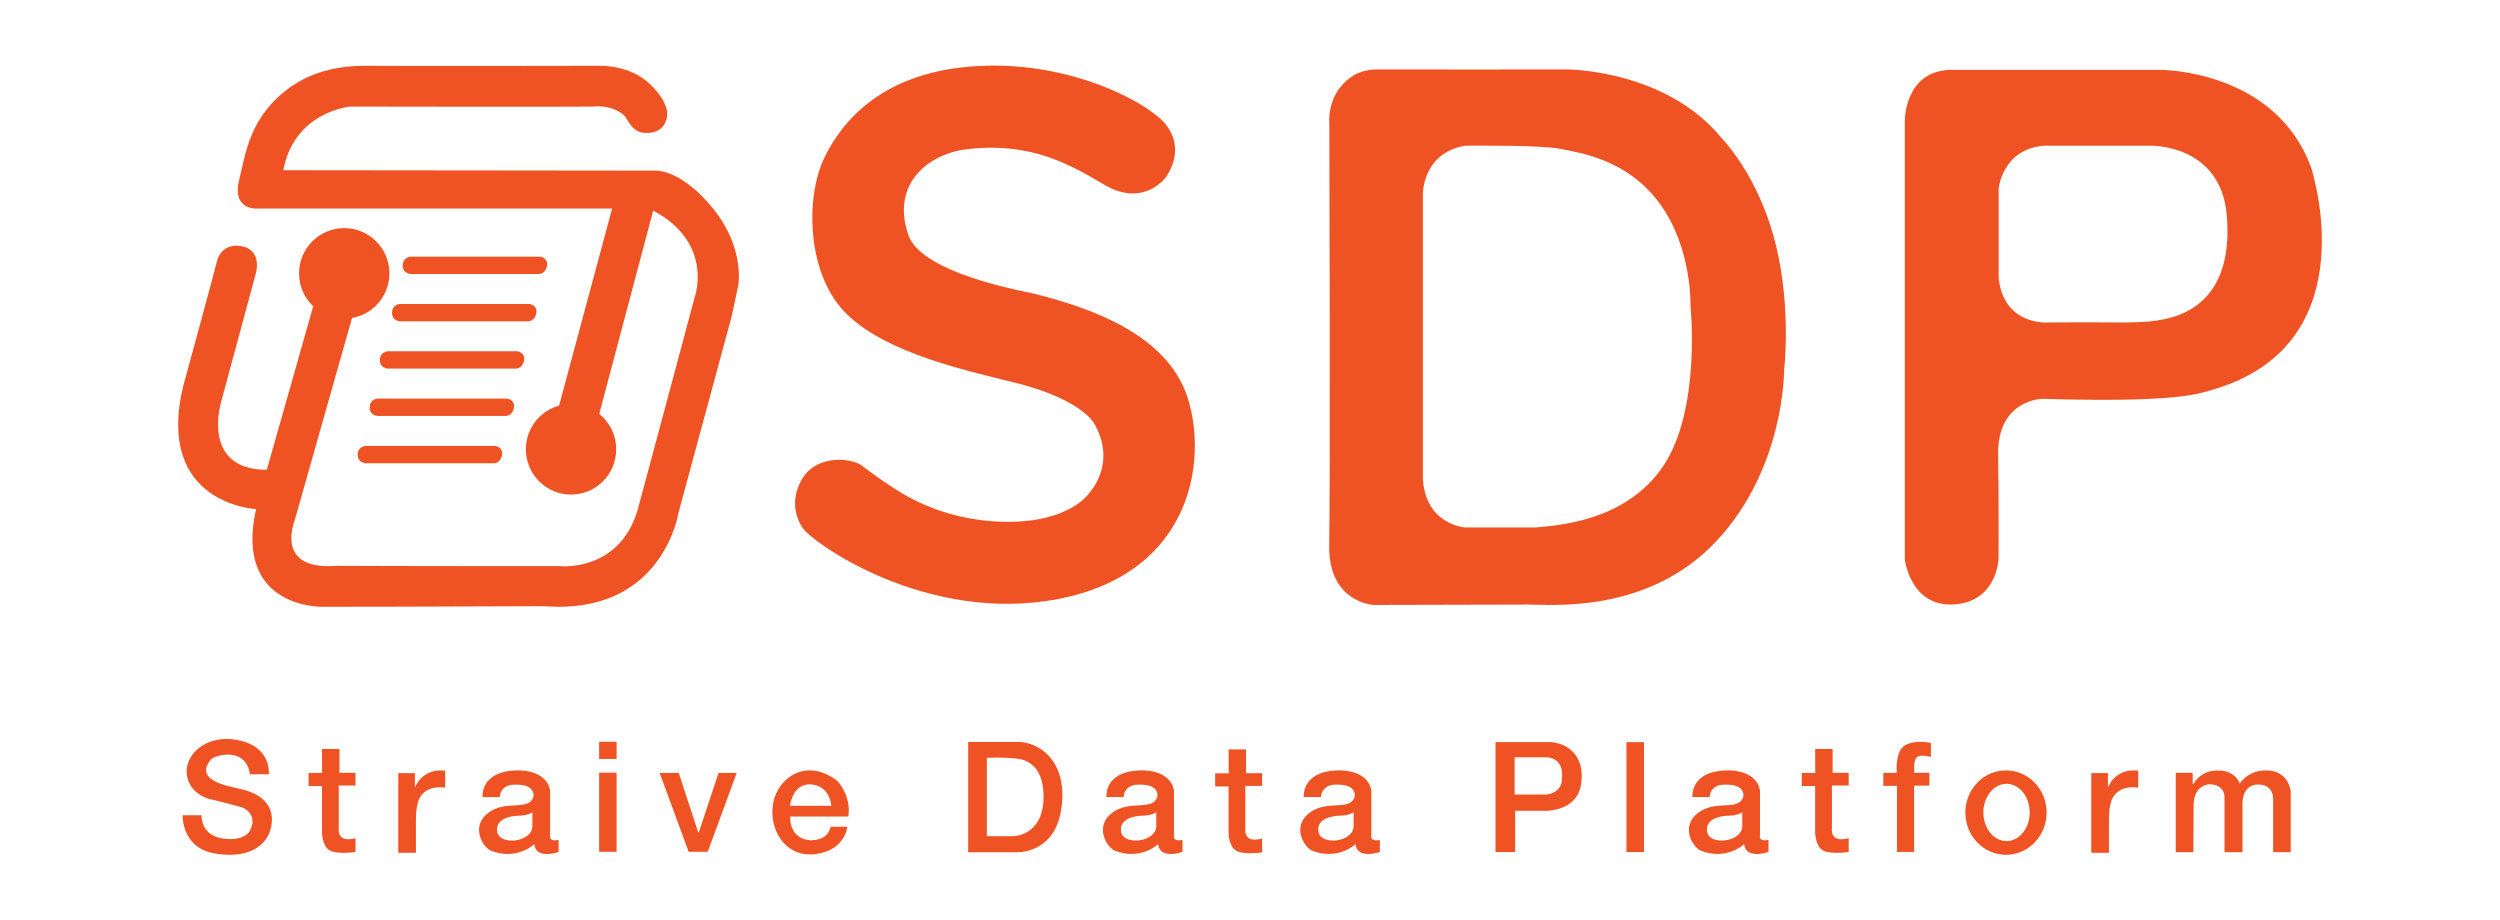 <svg width="421" height="155" viewBox="0 0 421 155" fill="none" xmlns="http://www.w3.org/2000/svg">
<path d="M57.969 53.664C62.17 53.664 65.576 50.25 65.576 46.039C65.576 41.828 62.17 38.414 57.969 38.414C53.767 38.414 50.361 41.828 50.361 46.039C50.361 50.25 53.767 53.664 57.969 53.664Z" fill="#F05323"/>
<path d="M96.162 83.286C100.363 83.286 103.769 79.872 103.769 75.661C103.769 71.45 100.363 68.036 96.162 68.036C91.96 68.036 88.554 71.45 88.554 75.661C88.554 79.872 91.96 83.286 96.162 83.286Z" fill="#F05323"/>
<path d="M52.742 51.574L59.283 53.546L49.558 87.867C49.558 87.867 46.268 96.11 56.617 95.285C66.622 95.342 94.375 95.342 94.375 95.342C94.375 95.342 104.312 96.382 107.396 85.805C110.274 75.159 116.991 50.021 116.991 50.021C116.991 50.021 120.282 40.954 110 35.46L100.886 69.801L94.101 68.495L103.079 35.117H43.644C43.644 35.117 39.212 35.666 40.173 30.722C41.405 25.868 41.886 19.663 49.013 14.583C51.342 13.002 55.181 11.012 61.828 11.081C68.474 11.149 101.024 11.078 101.024 11.078C101.024 11.078 106.028 10.874 109.454 14.169C112.881 17.464 112.332 19.527 112.332 19.527C112.332 19.527 112.197 22.825 108.151 22.343C106.848 22.069 106.096 21.037 105.48 19.941C104.863 18.841 102.669 17.674 99.859 17.949C96.707 18.017 58.95 17.949 58.95 17.949C58.95 17.949 49.561 18.773 47.712 28.662L110.415 28.73C110.415 28.73 114.664 28.455 120.078 35.117C125.492 41.778 124.327 48.029 124.327 48.029L123.23 53.22L114.255 86.354C114.255 86.354 111.651 103.664 91.571 102.083C71.422 102.185 54.223 102.185 54.223 102.185C54.223 102.185 39.353 102.494 43.121 85.737C43.121 85.737 26.057 84.912 30.855 64.993C35.926 46.516 36.611 43.702 36.611 43.702C36.611 43.702 37.501 40.441 41.408 41.642C42.092 41.917 43.772 42.878 43.121 45.901L37.298 67.466C37.298 67.466 33.597 79.075 44.928 79.12L52.742 51.574Z" fill="#F05323"/>
<path d="M69.136 43.224H91.02C91.02 43.224 92.34 43.447 92.117 44.768C91.893 46.088 90.831 46.142 90.831 46.142H69.136C69.136 46.142 67.787 46.074 67.821 44.683C67.855 43.292 69.136 43.224 69.136 43.224Z" fill="#F05323"/>
<path d="M67.335 51.19H89.219C89.219 51.19 90.539 51.414 90.316 52.735C90.092 54.055 89.029 54.109 89.029 54.109H67.335C67.335 54.109 65.986 54.041 66.02 52.65C66.057 51.258 67.335 51.19 67.335 51.19Z" fill="#F05323"/>
<path d="M65.279 59.155H87.163C87.163 59.155 88.484 59.379 88.26 60.7C88.037 62.023 86.974 62.074 86.974 62.074H65.279C65.279 62.074 63.931 62.006 63.965 60.614C63.999 59.226 65.279 59.155 65.279 59.155Z" fill="#F05323"/>
<path d="M63.566 67.123H85.45C85.45 67.123 86.77 67.347 86.547 68.667C86.324 69.99 85.261 70.041 85.261 70.041H63.566C63.566 70.041 62.218 69.974 62.252 68.582C62.285 67.194 63.566 67.123 63.566 67.123Z" fill="#F05323"/>
<path d="M61.556 75.091H83.44C83.44 75.091 84.76 75.315 84.537 76.635C84.314 77.958 83.251 78.009 83.251 78.009H61.556C61.556 78.009 60.208 77.941 60.242 76.55C60.276 75.159 61.556 75.091 61.556 75.091Z" fill="#F05323"/>
<path d="M194.632 19.365C194.632 19.365 200.526 23.21 196.458 29.668C195.361 31.223 191.661 34.431 186.089 31.178C180.517 27.925 173.754 23.715 162.424 25.179C155.755 26.188 149.996 31.407 153.058 39.831C153.835 41.71 156.871 46.036 174.209 49.471C184.008 51.944 196.549 56.407 199.975 66.916C203.401 77.426 200.798 96.449 178.32 100.847C155.842 105.242 136.243 91.026 135.078 88.759C135.078 88.759 132.406 85.118 135.078 80.656C137.749 76.19 144.124 77.222 145.459 78.664C145.459 78.664 148.235 80.758 149.776 81.721C151.316 82.682 158.033 87.663 169.101 87.87C180.169 88.076 183.389 83.061 183.389 83.061C183.389 83.061 188.277 78.072 184.166 71.155C183.847 70.696 181.608 67.355 172.106 64.746C162.65 62.366 149.722 59.663 142.731 53.024C135.739 46.385 135.649 33.198 138.756 26.695C141.866 20.19 148.628 12.451 163.292 11.216C177.955 9.981 190.247 15.795 194.632 19.365Z" fill="#F05323"/>
<path d="M299.136 41.573C296.6 30.928 291.302 24.723 289.838 23.167C280.475 11.765 264.05 11.695 264.05 11.695C264.05 11.695 233.213 11.729 232.082 11.695C230.951 11.661 229.787 11.831 228.449 12.417C223.242 15.2 223.858 20.83 223.858 20.83C223.858 20.83 224.031 82.095 223.836 91.779C223.641 101.464 231.293 101.872 231.293 101.872C231.293 101.872 253.497 101.807 257.404 101.807C261.311 101.807 277.552 103.388 289.063 91.094C300.575 78.799 300.439 62.385 300.439 62.385C300.439 62.385 301.672 52.219 299.136 41.573ZM280.017 78.593C273.506 88.138 261.514 88.484 258.636 88.827C255.69 88.827 246.712 88.827 246.712 88.827C246.712 88.827 240.133 88.416 239.619 80.723C239.619 73.031 239.619 32.506 239.619 32.506C239.619 32.506 239.653 25.74 246.712 24.539C248.357 24.539 259.595 24.403 262.885 25.088C266.176 25.774 274.089 26.839 279.536 34.325C284.984 41.811 284.676 51.462 284.676 51.462C284.676 51.462 286.528 69.047 280.017 78.593Z" fill="#F05323"/>
<path d="M389.205 28.248C383.174 11.672 363.759 11.763 363.759 11.763C363.759 11.763 335.89 11.763 328.308 11.763C320.771 12.083 320.771 20.187 320.771 20.187V94.273C320.771 94.273 321.777 102.286 329.085 101.782C336.396 101.277 336.554 94.043 336.554 94.043C336.554 94.043 336.622 85.319 336.486 76.734C336.28 67.188 343.978 67.165 343.978 67.165C365.633 67.806 369.837 66.431 372.028 65.791C398.158 58.654 389.937 30.631 389.205 28.248ZM363.439 53.936C363.439 53.936 361.749 54.347 356.448 54.301C351.147 54.256 344.936 54.304 344.936 54.304C344.936 54.304 337.49 54.942 336.577 46.883C336.577 38.916 336.577 31.727 336.577 31.727C336.577 31.727 337.216 25.043 344.252 24.539C349.872 24.539 362.023 24.539 362.023 24.539C362.023 24.539 373.992 24.128 374.996 36.306C376.002 48.487 370.063 52.975 363.439 53.936Z" fill="#F05323"/>
<path d="M42.101 130.383H45.27C45.27 130.383 45.742 126.212 40.919 124.84C36.096 123.469 32.489 125.818 31.632 128.595C30.776 131.371 32.692 134.182 35.977 134.715C36.319 134.783 40.184 135.76 40.834 136.001C41.484 136.242 43.347 137.39 42.101 139.875C41.77 140.464 40.721 141.572 37.781 141.24C34.841 140.909 33.973 139.013 33.916 137.288H30.744C30.744 137.288 30.555 142.688 36.011 143.697C41.467 144.706 44.956 142.651 45.657 139.274C46.358 135.896 44.272 133.618 40.288 132.828C38.03 132.278 32.644 131.371 35.55 127.841C36.116 127.277 41.332 125.54 42.101 130.383Z" fill="#F05323"/>
<path d="M54.226 126.127H57.166V130.139H59.869V132.281H57.047V139.498C57.047 139.498 56.62 142.034 59.869 141.144V143.476C59.869 143.476 56.824 143.938 55.524 143.201C54.223 142.465 54.223 140.15 54.223 140.15V132.369H51.964V130.159H54.24L54.226 126.127Z" fill="#F05323"/>
<path d="M206.893 126.194H209.833V130.207H212.536V132.349H209.714V139.565C209.714 139.565 209.288 142.101 212.536 141.212V143.544C212.536 143.544 209.491 144.005 208.191 143.269C206.89 142.532 206.89 140.217 206.89 140.217V132.436H204.634V130.226H206.91L206.893 126.194Z" fill="#F05323"/>
<path d="M67.069 130.19H69.873V132.658C69.873 132.658 70.967 129.331 74.97 129.779V132.658C74.97 132.658 71.892 132.006 70.625 134.44C70.215 135.332 69.998 136.678 70.043 138.735V143.615H67.066V130.19H67.069Z" fill="#F05323"/>
<path d="M352.171 130.184H354.975V132.652C354.975 132.652 356.069 129.325 360.072 129.773V132.652C360.072 132.652 356.994 132 355.727 134.434C355.317 135.326 355.1 136.672 355.145 138.729V143.609H352.168V130.184H352.171Z" fill="#F05323"/>
<path d="M103.837 130.121H100.896V143.444H103.837V130.121Z" fill="#F05323"/>
<path d="M103.837 124.911H100.896V127.813H103.837V124.911Z" fill="#F05323"/>
<path d="M142.85 137.504C143.345 134.575 141.595 131.973 140.888 131.427C135.78 127.565 130.968 130.948 130.193 135.289C129.419 139.629 132.206 144.452 137.284 143.837C142.361 143.222 142.689 139.221 142.689 139.221H139.884C139.384 141.324 137.535 141.46 136.501 141.508C132.775 141.256 133.066 137.51 133.066 137.51H142.85V137.504ZM133.029 135.694C133.029 135.694 133.473 131.803 136.653 132.095C139.834 132.387 139.989 135.694 139.989 135.694H133.029Z" fill="#F05323"/>
<path d="M171.867 124.945H163.043V143.524H171.013C171.013 143.524 177.408 143.969 178.674 136.531C179.938 129.093 175.904 125.322 171.867 124.945ZM170.566 140.816H166.187V127.617C168.409 127.515 170.77 127.617 172.07 127.892C175.731 128.887 175.731 133.137 175.731 134.216C175.697 140.886 170.566 140.816 170.566 140.816Z" fill="#F05323"/>
<path d="M230.934 140.721C230.934 140.721 230.934 133.909 230.934 133.088C230.341 129.934 226.533 129.733 225.735 129.733C219.055 129.69 219.556 134.229 219.556 134.229H222.45C222.541 132.651 223.796 132.286 224.319 132.172C228.401 131.807 228.217 133.819 228.104 134.252C227.191 136.652 223.499 134.618 220.511 136.882C217.523 139.143 219.544 142.548 220.876 143.211C225.255 145.016 228.263 142.16 228.263 142.16C228.582 144.835 232.368 143.464 232.368 143.464V141.452C230.615 141.772 230.934 140.721 230.934 140.721ZM227.946 139.213C227.74 141.911 222.473 142.344 222.04 140.151C221.608 137.958 224.07 137.386 225.668 137.363C227.265 137.341 227.946 136.777 227.946 136.777V139.213Z" fill="#F05323"/>
<path d="M197.699 140.721C197.699 140.721 197.699 133.909 197.699 133.088C197.106 129.934 193.298 129.733 192.5 129.733C185.82 129.69 186.321 134.229 186.321 134.229H189.216C189.306 132.651 190.561 132.286 191.084 132.172C195.166 131.807 194.983 133.819 194.87 134.252C193.956 136.652 190.264 134.618 187.276 136.882C184.288 139.143 186.309 142.548 187.641 143.211C192.02 145.016 195.028 142.16 195.028 142.16C195.347 144.835 199.133 143.464 199.133 143.464V141.452C197.383 141.772 197.699 140.721 197.699 140.721ZM194.714 139.213C194.508 141.911 189.241 142.344 188.808 140.151C188.376 137.958 190.838 137.386 192.435 137.363C194.033 137.341 194.714 136.777 194.714 136.777V139.213Z" fill="#F05323"/>
<path d="M261.33 124.979C260.714 124.979 251.845 124.979 251.845 124.979V143.489H255.153V136.542H260.352C260.352 136.542 265.276 136.61 266.167 132.496C267.052 128.384 264.999 125.389 261.33 124.979ZM260.394 133.805C258.319 133.805 255.065 133.805 255.065 133.805V127.531H260.281C260.281 127.531 263.495 127.33 263.018 131.263C263.018 131.263 263.153 133.445 260.394 133.805Z" fill="#F05323"/>
<path d="M276.853 124.979H273.893V143.489H276.853V124.979Z" fill="#F05323"/>
<path d="M296.382 140.721C296.382 140.721 296.382 133.909 296.382 133.088C295.788 129.934 291.98 129.733 291.183 129.733C284.503 129.69 285.003 134.229 285.003 134.229H287.898C287.989 132.651 289.244 132.286 289.767 132.172C293.849 131.807 293.665 133.819 293.552 134.252C292.639 136.652 288.947 134.618 285.959 136.882C282.971 139.143 284.992 142.548 286.323 143.211C290.703 145.016 293.71 142.16 293.71 142.16C294.03 144.835 297.815 143.464 297.815 143.464V141.452C296.063 141.772 296.382 140.721 296.382 140.721ZM293.397 139.213C293.19 141.911 287.924 142.344 287.491 140.151C287.059 137.958 289.521 137.386 291.118 137.363C292.715 137.341 293.397 136.777 293.397 136.777V139.213Z" fill="#F05323"/>
<path d="M305.675 126.129H308.615V130.141H311.317V132.283H308.496V139.5C308.496 139.5 308.069 142.036 311.317 141.146V143.478C311.317 143.478 308.273 143.94 306.972 143.203C305.672 142.467 305.672 140.152 305.672 140.152V132.371H303.416V130.161H305.692L305.675 126.129Z" fill="#F05323"/>
<path d="M325.163 125.115V127.481C325.163 127.481 323.351 126.931 322.752 127.566C322.41 127.96 322.274 128.663 322.359 130.136H324.906V132.312H322.334V143.465H319.45V132.335H317.146V130.153H319.416C319.416 130.153 319.074 126.484 320.83 125.492C322.585 124.5 325.163 125.115 325.163 125.115Z" fill="#F05323"/>
<path d="M337.806 129.734C334.029 129.734 330.965 132.916 330.965 136.841C330.965 140.765 334.027 143.947 337.806 143.947C341.583 143.947 344.648 140.765 344.648 136.841C344.648 132.916 341.583 129.734 337.806 129.734ZM337.897 141.641C335.742 141.641 333.998 139.481 333.998 136.818C333.998 134.155 335.742 131.995 337.897 131.995C340.051 131.995 341.795 134.155 341.795 136.818C341.798 139.481 340.051 141.641 337.897 141.641Z" fill="#F05323"/>
<path d="M366.399 130.144H369.248V131.972H369.432C369.432 131.972 370.526 129.617 373.718 129.756C374.835 129.75 376.568 130.283 377.184 131.972C377.184 131.972 378.552 129.538 381.995 129.75C385.439 129.963 385.758 133.23 385.758 133.23V143.515H382.793V134.74C382.793 134.74 383.044 132.182 380.398 132.111C377.752 132.04 377.639 134.763 377.639 135.174C377.639 135.585 377.639 143.515 377.639 143.515H374.606V134.258C374.606 134.258 374.764 132.156 372.098 132.065C372.098 132.065 369.429 132.111 369.407 135.539C369.384 138.968 369.362 143.515 369.362 143.515H366.396V130.144H366.399Z" fill="#F05323"/>
<path d="M92.639 140.725C92.639 140.725 92.639 133.913 92.639 133.091C92.046 129.938 88.238 129.737 87.44 129.737C80.76 129.694 81.261 134.233 81.261 134.233H84.155C84.246 132.655 85.501 132.29 86.024 132.176C90.106 131.811 89.922 133.822 89.809 134.256C88.896 136.656 85.204 134.621 82.216 136.885C79.228 139.147 81.249 142.552 82.581 143.215C86.96 145.02 89.968 142.164 89.968 142.164C90.287 144.839 94.073 143.468 94.073 143.468V141.456C92.323 141.776 92.639 140.725 92.639 140.725ZM89.654 139.217C89.448 141.915 84.181 142.348 83.748 140.155C83.316 137.962 85.778 137.39 87.375 137.367C88.973 137.344 89.654 136.781 89.654 136.781V139.217V139.217Z" fill="#F05323"/>
<path d="M114.302 130.167L117.63 140.314L121.005 130.167H124.061L119.182 143.445H115.967L111.088 130.167H114.302Z" fill="#F05323"/>
</svg>
